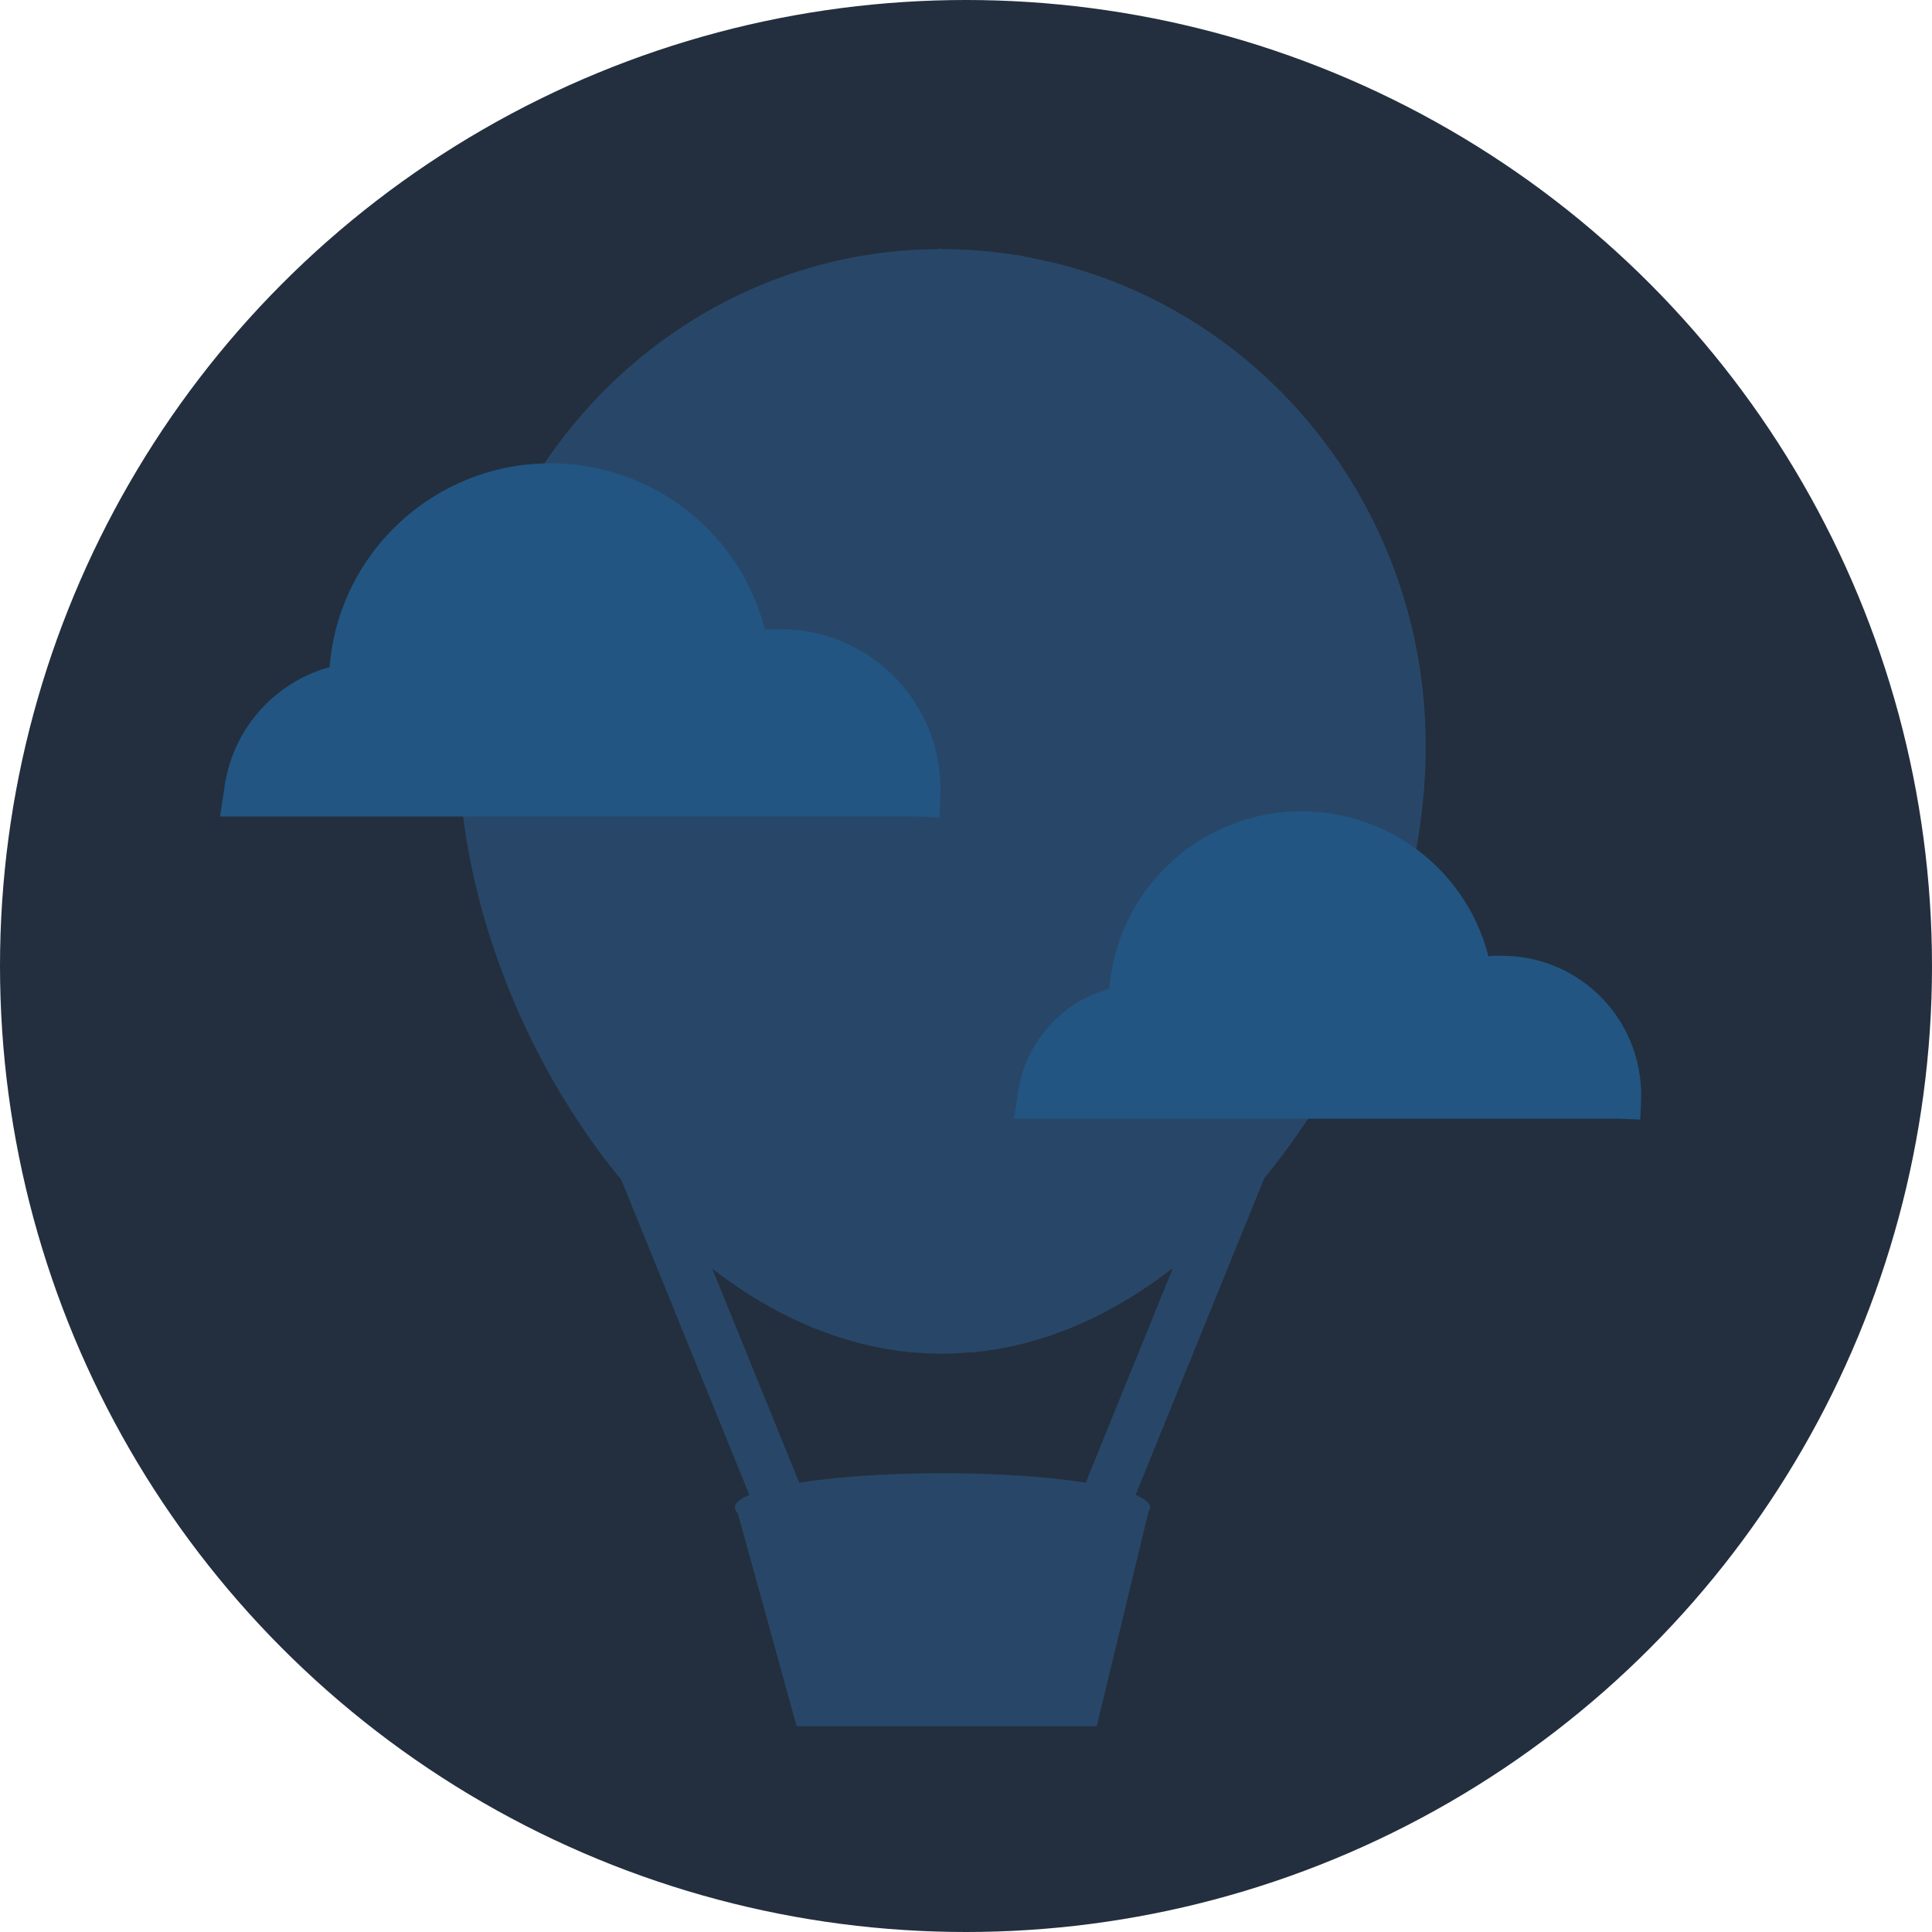 <svg xmlns="http://www.w3.org/2000/svg" id="brand_amazonBadgeExplorerDisable_clr__a" data-name="Layer 1" data-tags="badge, amazon, illustration, disable badge" viewBox="0 0 100 100"><circle cx="50" cy="50" r="50" fill="#232f3e" stroke-width="0"/><path fill="#284768" stroke-width="0" d="m59.513 77.962.012-.048h-.027c-.071-.19-.318-.37-.721-.538l6.656-16.383c5.127-6.241 8.362-14.746 8.362-22.372 0-12.363-8.497-22.68-19.797-25.145a24.407 24.407 0 0 0-.697-.142c-.254-.047-.5-.113-.757-.153.013.006.024.014.037.021a24.413 24.413 0 0 0-3.858-.307l-.042.002-.04-.09-.042.093a22.804 22.804 0 0 0-3.61.28C32.97 15.04 23.74 25.73 23.74 38.622c0 7.652 3.257 16.19 8.415 22.438l6.634 16.319c-.48.2-.752.418-.752.647 0 .095.059.188.147.28l3.05 11.047h15.532l2.681-11.113a.373.373 0 0 0 .086-.214c0-.021-.015-.042-.02-.063Zm-22.65-12.3c3.149 2.436 6.702 4.033 10.478 4.345.47.029.912.057 1.382.057.503 0 1-.03 1.496-.074-.009.005-.017.012-.027.017 3.793-.314 7.36-1.923 10.52-4.378l-4.516 11.116c-1.929-.304-4.535-.49-7.412-.49-2.878 0-5.486.187-7.416.49l-4.506-11.083Z"/><path fill="#225582" stroke-width="0" d="M77.76 49.474c-.241-.022-.481 0-.722.022-1.048-4.129-4.609-7.12-8.868-7.47-5.482-.437-10.31 3.647-10.746 9.152a6.535 6.535 0 0 0-4.74 5.439l-.197 1.288H83.81l1.092.044.043-1.114v-.153c0-3.976-3.21-7.208-7.186-7.208ZM40.42 32.575c-.275-.025-.551 0-.827.025-1.205-4.743-5.295-8.18-10.188-8.582-6.298-.502-11.843 4.19-12.345 10.514a7.507 7.507 0 0 0-5.445 6.248l-.225 1.48h35.982l1.254.05.05-1.28v-.175c0-4.567-3.688-8.28-8.255-8.28Z"/></svg>
